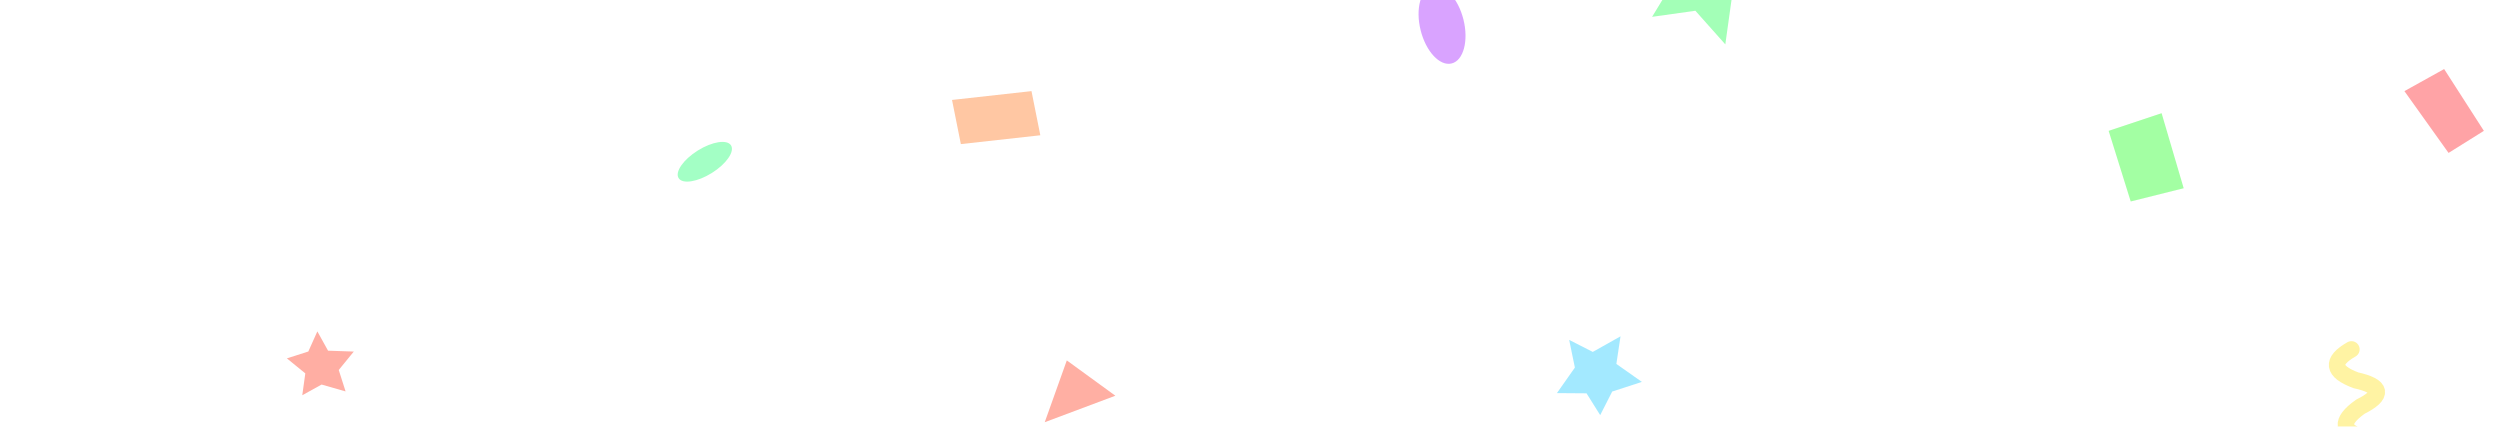 <svg width="457" height="78" viewBox="0 0 457 78" fill="none" xmlns="http://www.w3.org/2000/svg">
<g opacity="0.6" filter="url(#filter0_f_2001_96)">
<path d="M395.143 20.692L399.178 34.411L389.494 36.831L385.459 23.92L395.143 20.692Z" fill="#66FF66"/>
<path d="M63.173 71.554L61.923 67.634L64.67 64.266L59.967 64.105L58.011 60.576L56.361 64.258L52.441 65.508L55.809 68.255L55.256 72.252L58.785 70.296L63.173 71.554Z" fill="#FF7866"/>
<path d="M302.843 -11.447L306.215 -3.853L302.003 3.077L309.914 1.965L315.387 8.111L316.536 -0.118L323.643 -2.845L317.357 -6.572L316.245 -14.483L310.586 -9.654L302.843 -11.447Z" fill="#66FF87"/>
<path d="M433.071 85.654C436.837 83.502 436.568 81.619 432.264 80.005C427.96 78.929 427.691 77.046 431.457 74.356C435.761 72.204 435.492 70.59 430.65 69.514C426.346 67.9 426.077 66.017 429.843 63.865" stroke="#FFEB66" stroke-width="3" stroke-linecap="round"/>
<path d="M259.69 5.529C260.661 9.421 263.2 12.139 265.362 11.6C267.525 11.06 268.491 7.468 267.52 3.576C266.55 -0.316 264.011 -3.034 261.848 -2.495C259.686 -1.955 258.72 1.637 259.69 5.529Z" fill="#BF66FF"/>
<path d="M175.644 26.341L174.03 18.271L188.556 16.657L190.17 24.727L175.644 26.341Z" fill="#FFA166"/>
<path d="M296.232 61.48L291.158 64.329L286.844 62.131L287.888 67.191L284.605 71.858L290.018 71.899L292.514 75.888L294.712 71.574L300.139 69.811L295.472 66.527L296.232 61.48Z" fill="#66DBFF"/>
<path d="M127.556 27.516C124.911 29.169 123.34 31.428 124.049 32.562C124.757 33.696 127.476 33.275 130.122 31.622C132.768 29.969 134.338 27.709 133.63 26.575C132.921 25.442 130.202 25.863 127.556 27.516Z" fill="#66FF9E"/>
<path d="M447.597 27.955L439.527 16.657L446.79 12.622L454.053 23.92L447.597 27.955Z" fill="#FF666B"/>
<path d="M190.977 77.18L195.012 65.883L203.889 72.339L190.977 77.18Z" fill="#FF7A66"/>
</g>
<defs>
<filter id="filter0_f_2001_96" x="0.161" y="-228.244" width="455.892" height="426.744" filterUnits="userSpaceOnUse" color-interpolation-filters="sRGB">
<feFlood flood-opacity="0" result="BackgroundImageFix"/>
<feBlend mode="normal" in="SourceGraphic" in2="BackgroundImageFix" result="shape"/>
<feGaussianBlur stdDeviation="1" result="effect1_foregroundBlur_2001_96"/>
</filter>
</defs>
</svg>
